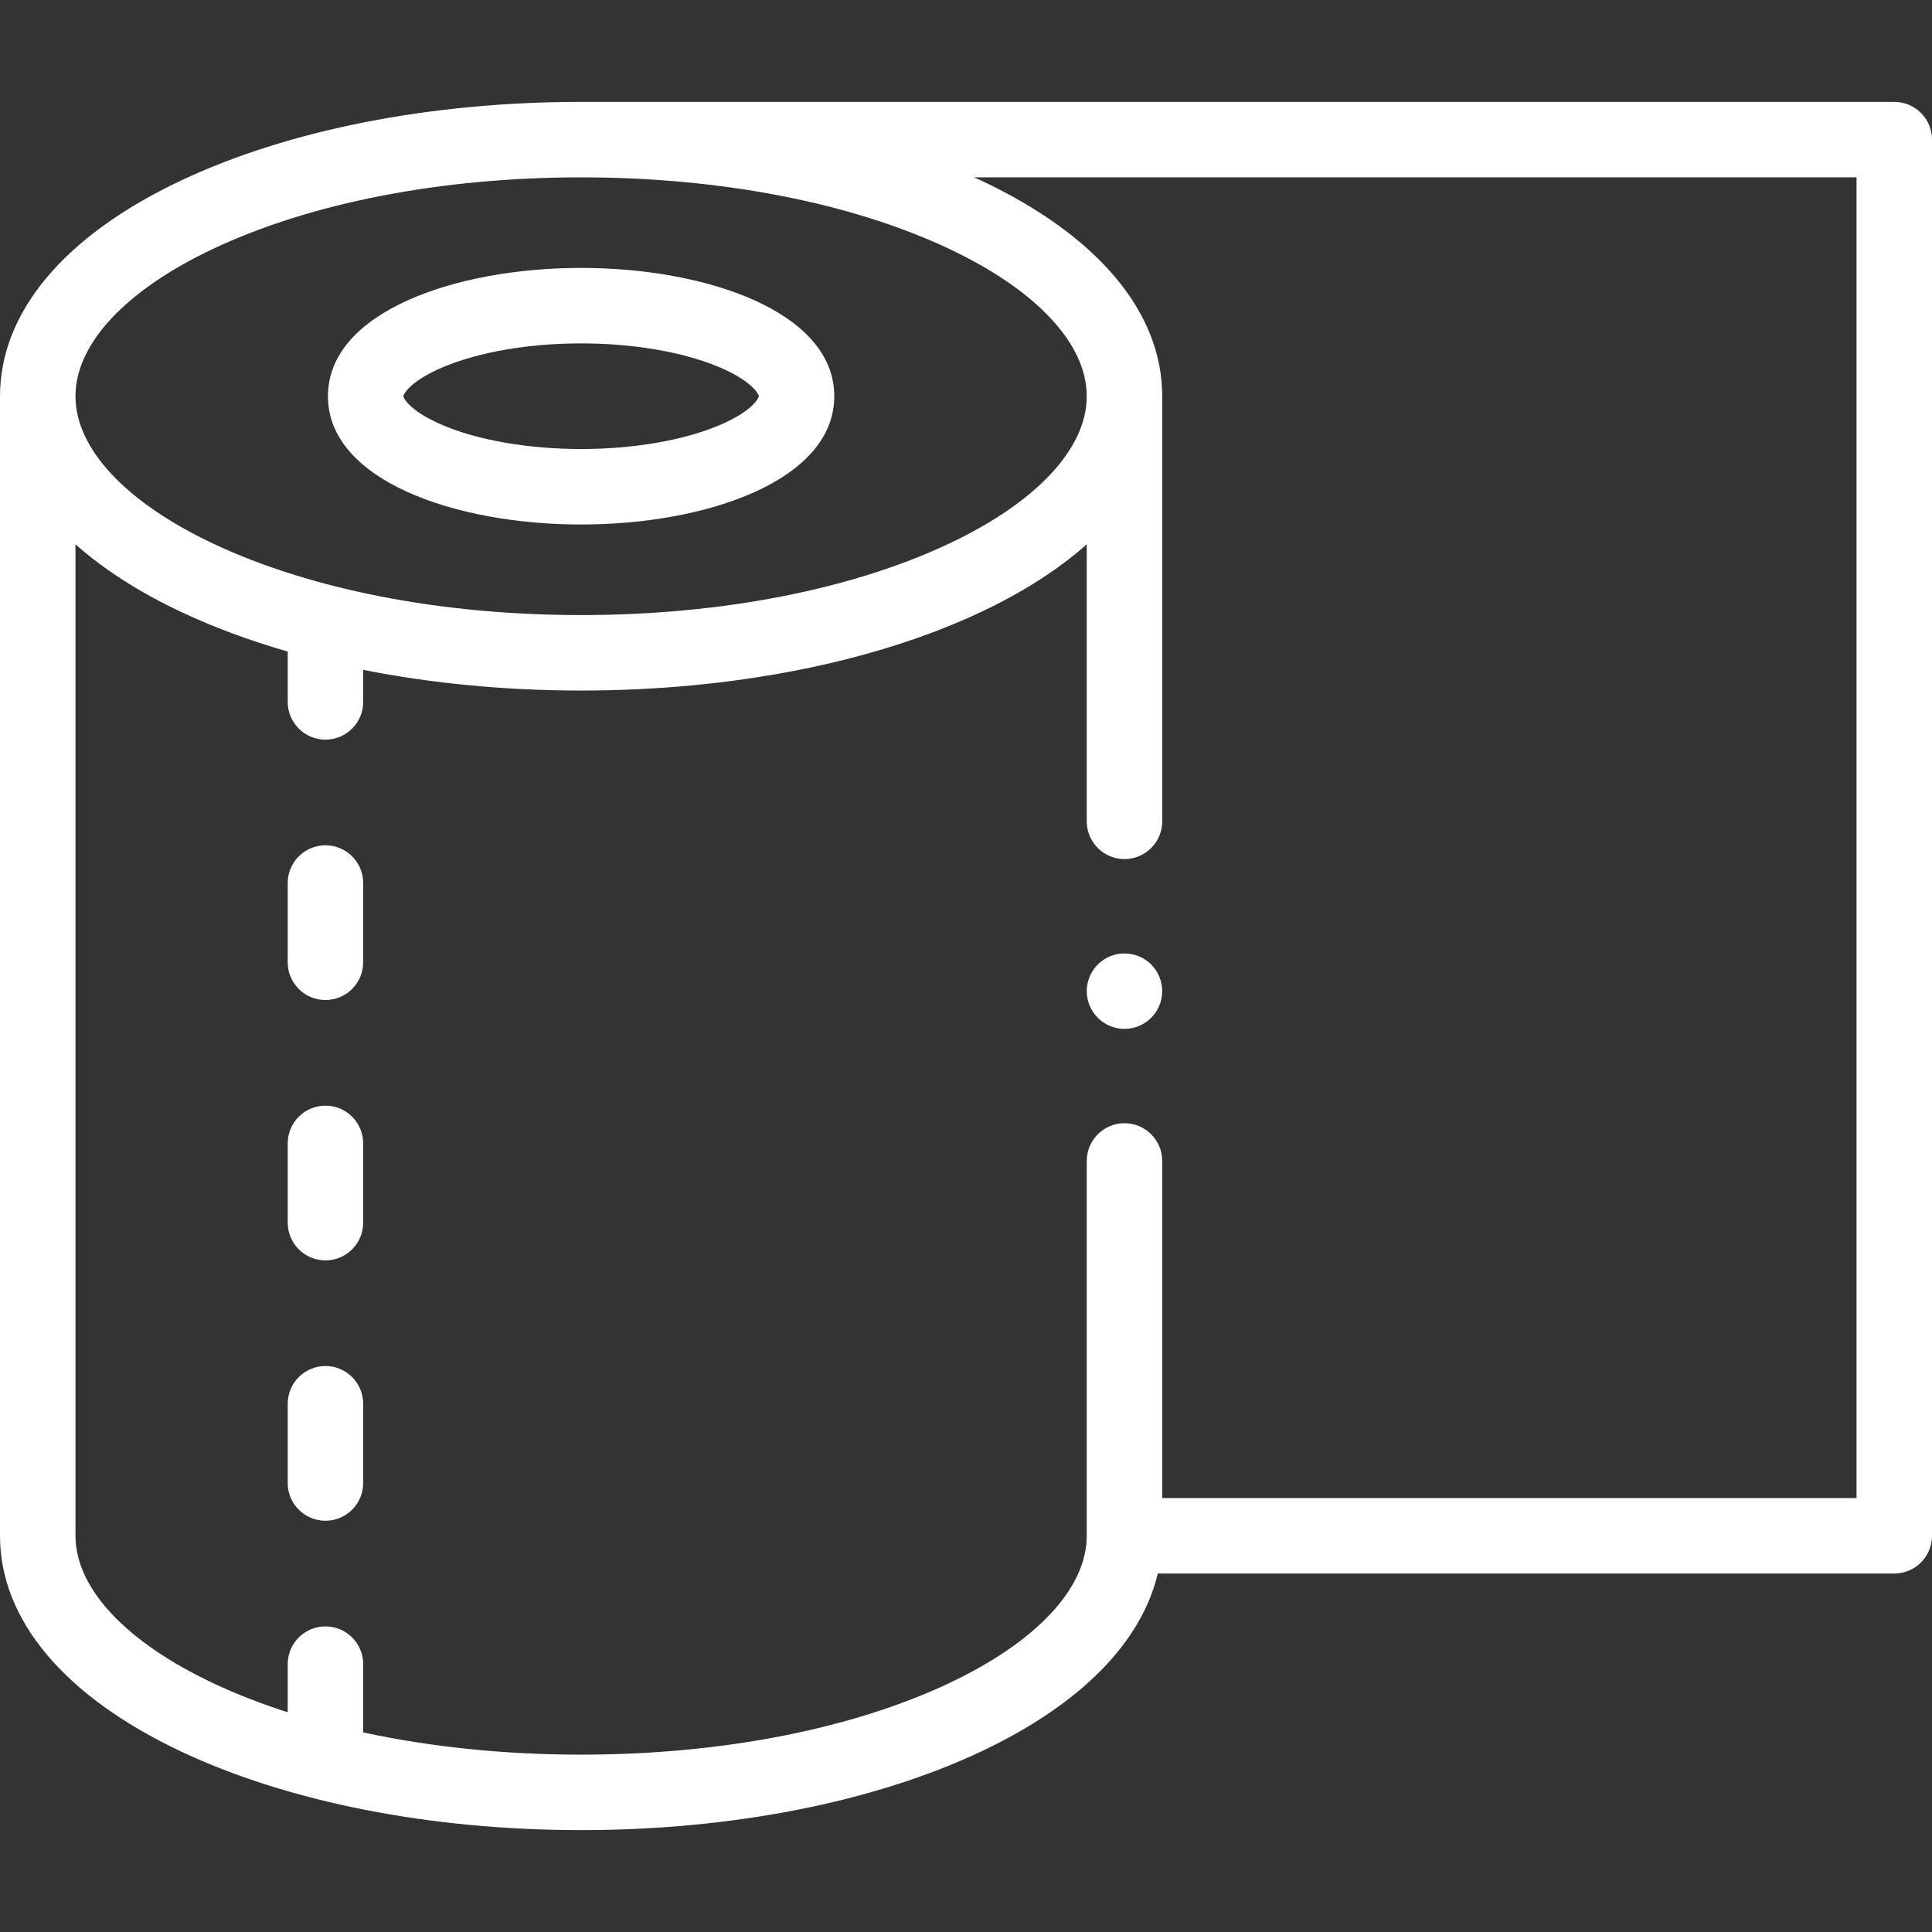<svg id="Capa_1" enable-background="new 0 0 512 512" height="512" fill="#ffffff" viewBox="0 0 512 512" width="512" xmlns="http://www.w3.org/2000/svg"><rect x="0" y="0" width="512" height="512" fill="#333333" stroke="none"/><g id="XMLID_2183_"><g id="XMLID_372_"><path id="XMLID_925_" d="m154 139c33.34 0 67.091-11.679 67.091-34s-33.751-34-67.091-34-67.091 11.679-67.091 34 33.751 34 67.091 34zm-36.494-41.752c9.446-3.971 22.747-6.248 36.494-6.248s27.048 2.277 36.494 6.248c8.754 3.681 10.597 7.21 10.597 7.752s-1.842 4.071-10.597 7.752c-9.446 3.971-22.747 6.248-36.494 6.248s-27.048-2.277-36.494-6.248c-8.754-3.681-10.597-7.21-10.597-7.752s1.842-4.071 10.597-7.752z"/><path id="XMLID_935_" d="m502 27h-348c-39.91 0-77.588 7.413-106.093 20.874-30.893 14.589-47.907 34.876-47.907 57.126v302c0 22.25 17.014 42.537 47.907 57.126 28.505 13.461 66.183 20.874 106.093 20.874s77.588-7.413 106.093-20.874c26.195-12.371 42.406-28.839 46.732-47.126h195.175c5.523 0 10-4.478 10-10v-370c0-5.522-4.477-10-10-10zm-445.553 38.959c25.89-12.226 60.535-18.959 97.553-18.959s71.663 6.733 97.553 18.959c23.163 10.937 36.447 25.168 36.447 39.041s-13.284 28.104-36.447 39.041c-25.89 12.226-60.535 18.959-97.553 18.959s-71.663-6.733-97.553-18.959c-23.163-10.937-36.447-25.168-36.447-39.041s13.284-28.104 36.447-39.041zm435.553 331.041h-184v-89.335c0-5.522-4.477-10-10-10s-10 4.478-10 10v99.335c0 13.873-13.284 28.103-36.447 39.041-25.89 12.226-60.535 18.959-97.553 18.959-20.322 0-39.918-2.042-57.754-5.895v-18.092c0-5.522-4.477-10-10-10s-10 4.478-10 10v12.762c-7.03-2.263-13.667-4.839-19.799-7.735-23.163-10.937-36.447-25.167-36.447-39.04v-262.759c7.393 6.588 16.737 12.611 27.907 17.885 8.661 4.09 18.179 7.613 28.339 10.548v13.34c0 5.522 4.477 10 10 10s10-4.478 10-10v-8.494c18.093 3.592 37.638 5.48 57.754 5.48 39.91 0 77.588-7.413 106.093-20.874 11.169-5.274 20.514-11.297 27.907-17.885v73.424c0 5.523 4.477 10 10 10s10-4.477 10-10v-112.665c0-22.25-17.014-42.537-47.907-57.126-.635-.3-1.298-.58-1.942-.874h233.849z"/><path id="XMLID_937_" d="m86.246 293.014c-5.523 0-10 4.478-10 10v21c0 5.522 4.477 10 10 10s10-4.478 10-10v-21c0-5.523-4.477-10-10-10z"/><path id="XMLID_938_" d="m86.246 362.014c-5.523 0-10 4.478-10 10v21c0 5.522 4.477 10 10 10s10-4.478 10-10v-21c0-5.523-4.477-10-10-10z"/><path id="XMLID_939_" d="m86.246 224.014c-5.523 0-10 4.477-10 10v21c0 5.522 4.477 10 10 10s10-4.478 10-10v-21c0-5.523-4.477-10-10-10z"/><path id="XMLID_940_" d="m298 252.67c-2.64 0-5.21 1.06-7.07 2.93-1.86 1.86-2.93 4.43-2.93 7.061 0 2.64 1.07 5.21 2.93 7.069 1.86 1.87 4.44 2.94 7.07 2.94s5.21-1.07 7.07-2.94c1.86-1.859 2.93-4.43 2.93-7.069 0-2.631-1.07-5.2-2.93-7.061-1.86-1.87-4.43-2.93-7.07-2.93z"/></g></g></svg>